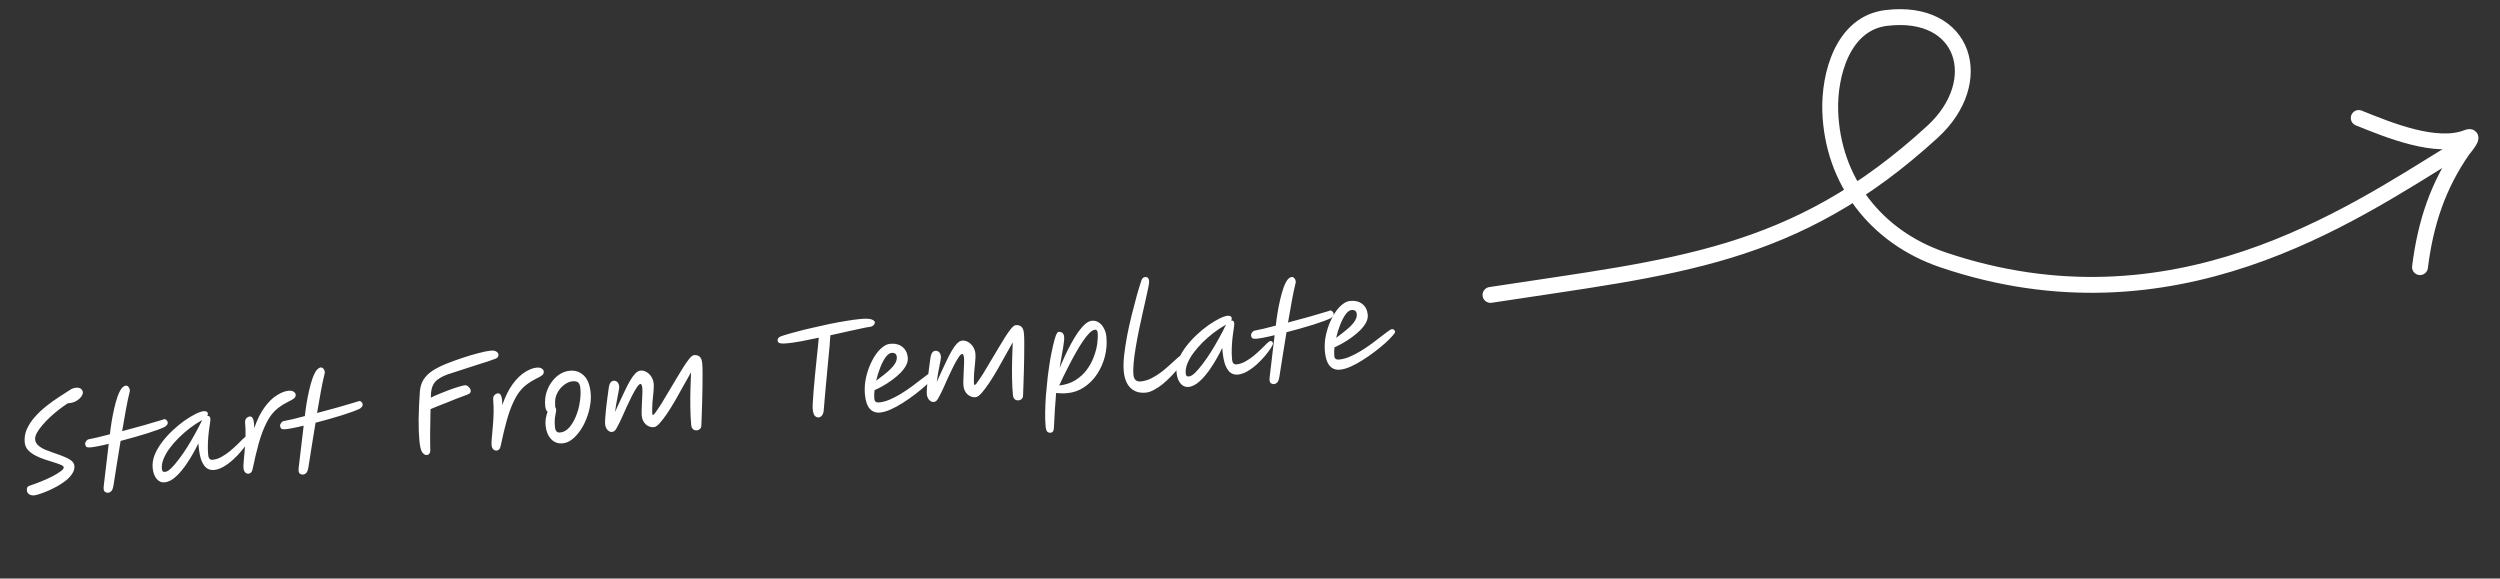 <svg width="363" height="84" viewBox="0 0 363 84" fill="none" xmlns="http://www.w3.org/2000/svg">
<rect x="0" y="0" width="363" height="84" fill="#333333" stroke="none"/>
<path d="M4.957 71.928C4.666 71.956 4.419 71.896 4.217 71.75C4.028 71.615 3.925 71.454 3.908 71.268C3.888 71.058 3.903 70.898 3.951 70.787C4.01 70.664 4.148 70.569 4.365 70.502C4.901 70.322 5.453 70.118 6.019 69.889C6.597 69.647 7.133 69.403 7.627 69.157C8.121 68.899 8.515 68.657 8.812 68.429C9.12 68.201 9.267 68.01 9.253 67.859C9.24 67.719 9.099 67.597 8.83 67.492C8.561 67.376 8.22 67.255 7.809 67.129C7.397 67.003 6.955 66.862 6.481 66.706C6.008 66.55 5.561 66.362 5.141 66.143C4.721 65.923 4.367 65.662 4.08 65.359C3.792 65.045 3.628 64.672 3.588 64.241C3.525 63.565 3.63 62.92 3.902 62.307C4.184 61.681 4.571 61.092 5.06 60.541C5.55 59.989 6.096 59.474 6.698 58.994C7.31 58.502 7.916 58.063 8.516 57.678C9.125 57.28 9.669 56.93 10.146 56.627C10.301 56.518 10.452 56.439 10.601 56.39C10.749 56.341 10.881 56.311 10.998 56.3C11.336 56.269 11.588 56.322 11.754 56.459C11.919 56.597 12.011 56.764 12.03 56.963C12.045 57.126 11.976 57.326 11.821 57.564C11.666 57.79 11.433 58 11.121 58.194C10.81 58.388 10.427 58.506 9.973 58.548L9.833 58.561C9.456 58.808 9.048 59.099 8.609 59.434C8.169 59.769 7.739 60.132 7.317 60.524C6.894 60.916 6.508 61.317 6.158 61.726C5.819 62.122 5.548 62.5 5.347 62.86C5.157 63.219 5.075 63.538 5.101 63.818C5.132 64.156 5.289 64.447 5.57 64.691C5.852 64.936 6.201 65.144 6.617 65.317C7.044 65.489 7.489 65.653 7.95 65.81C8.424 65.966 8.868 66.131 9.284 66.303C9.711 66.464 10.063 66.654 10.343 66.875C10.621 67.084 10.775 67.347 10.804 67.661C10.838 68.023 10.742 68.379 10.516 68.729C10.301 69.078 10.003 69.412 9.621 69.73C9.238 70.036 8.812 70.323 8.343 70.59C7.884 70.844 7.429 71.069 6.977 71.264C6.524 71.459 6.116 71.615 5.75 71.731C5.396 71.846 5.132 71.912 4.957 71.928ZM12.854 64.965C12.537 64.971 12.373 64.781 12.36 64.394C12.363 64.299 12.417 64.183 12.521 64.044C12.625 63.893 12.752 63.805 12.902 63.779C13.261 63.71 13.699 63.616 14.217 63.498C14.746 63.366 15.326 63.218 15.957 63.053C16.021 62.471 16.105 61.858 16.209 61.213C16.314 60.568 16.437 59.939 16.58 59.326C16.722 58.701 16.881 58.133 17.056 57.623C17.232 57.113 17.43 56.706 17.648 56.404C17.765 56.264 17.873 56.165 17.974 56.109C18.073 56.041 18.164 56.003 18.245 55.995C18.409 55.98 18.544 56.038 18.65 56.169C18.768 56.299 18.835 56.452 18.851 56.627C18.86 56.72 18.851 56.815 18.825 56.912C18.652 57.586 18.477 58.414 18.298 59.395C18.119 60.376 17.93 61.446 17.733 62.605C18.789 62.331 19.844 62.044 20.898 61.746C21.953 61.448 22.857 61.181 23.611 60.946C23.824 60.832 23.994 60.834 24.123 60.952C24.263 61.068 24.339 61.19 24.351 61.318C24.366 61.481 24.331 61.608 24.246 61.699C24.172 61.788 24.091 61.866 24.003 61.933L23.987 61.952C23.762 62.067 23.423 62.21 22.969 62.382C22.513 62.542 21.989 62.72 21.395 62.917C20.801 63.102 20.166 63.29 19.49 63.483C18.826 63.674 18.166 63.853 17.512 64.02C17.339 65.071 17.163 66.151 16.985 67.262C16.816 68.359 16.646 69.439 16.475 70.502C16.398 70.933 16.288 71.208 16.146 71.327C16.017 71.456 15.871 71.529 15.708 71.544C15.521 71.561 15.351 71.507 15.198 71.38C15.057 71.252 15.013 70.968 15.066 70.528L15.787 64.445C15.097 64.615 14.486 64.749 13.954 64.845C13.434 64.941 13.067 64.981 12.854 64.965ZM23.897 70.04C23.453 70.081 23.067 69.911 22.738 69.531C22.419 69.137 22.228 68.608 22.166 67.943C22.109 67.325 22.203 66.699 22.45 66.064C22.708 65.429 23.068 64.807 23.529 64.2C23.99 63.592 24.501 63.027 25.064 62.504C25.626 61.97 26.194 61.499 26.767 61.093C27.353 60.686 27.893 60.359 28.387 60.113C28.882 59.867 29.28 59.73 29.584 59.702C29.747 59.687 29.884 59.709 29.996 59.769C30.106 59.818 30.169 59.923 30.184 60.087C30.194 60.192 30.162 60.295 30.089 60.395C30.101 60.394 30.113 60.393 30.124 60.392C30.381 60.368 30.523 60.508 30.551 60.811C30.561 60.916 30.541 61.136 30.489 61.469C30.437 61.792 30.381 62.197 30.32 62.685C30.26 63.173 30.216 63.712 30.189 64.302C30.16 64.881 30.174 65.468 30.229 66.063C30.276 66.564 30.492 66.797 30.877 66.761C31.308 66.721 31.736 66.581 32.16 66.341C32.585 66.102 32.994 65.823 33.388 65.504C33.781 65.173 34.139 64.852 34.462 64.539C34.785 64.215 35.059 63.943 35.286 63.722C35.512 63.501 35.678 63.385 35.783 63.375C35.876 63.367 35.96 63.388 36.036 63.44C36.111 63.492 36.155 63.582 36.167 63.71C36.178 63.827 36.081 64.047 35.876 64.372C35.671 64.697 35.394 65.07 35.045 65.49C34.696 65.911 34.299 66.324 33.855 66.73C33.411 67.136 32.949 67.479 32.469 67.759C31.989 68.039 31.522 68.2 31.068 68.243C30.718 68.275 30.387 68.2 30.076 68.017C29.776 67.822 29.514 67.47 29.29 66.962C29.078 66.452 28.929 65.737 28.843 64.816L28.802 64.379C28.319 65.376 27.799 66.295 27.242 67.135C26.697 67.974 26.137 68.655 25.563 69.179C25 69.702 24.445 69.989 23.897 70.04ZM29.369 60.992C29.313 61.021 29.234 61.063 29.134 61.12C28.62 61.414 28.089 61.77 27.54 62.185C27.002 62.6 26.48 63.054 25.973 63.549C25.478 64.042 25.037 64.547 24.65 65.066C24.263 65.584 23.965 66.1 23.754 66.613C23.543 67.127 23.459 67.617 23.503 68.083C23.517 68.235 23.557 68.349 23.623 68.425C23.7 68.5 23.82 68.53 23.984 68.515C24.217 68.493 24.506 68.319 24.852 67.993C25.197 67.655 25.568 67.22 25.966 66.689C26.375 66.157 26.779 65.573 27.178 64.936C27.578 64.299 27.953 63.658 28.305 63.014C28.668 62.368 28.977 61.775 29.233 61.234C29.271 61.148 29.317 61.067 29.369 60.992ZM36.1 68.779C35.913 68.797 35.749 68.735 35.606 68.596C35.464 68.456 35.38 68.252 35.355 67.984C35.337 67.786 35.347 67.456 35.386 66.993C35.436 66.518 35.485 65.967 35.532 65.339C35.591 64.71 35.63 64.06 35.65 63.388C35.669 62.704 35.649 62.053 35.592 61.435C35.563 61.132 35.619 60.903 35.757 60.749C35.906 60.583 36.08 60.49 36.278 60.471C36.465 60.454 36.615 60.558 36.73 60.782C36.845 61.007 36.906 61.471 36.913 62.176C37.339 60.937 37.839 59.926 38.412 59.144C38.997 58.348 39.595 57.763 40.207 57.389C40.818 57.002 41.38 56.785 41.893 56.738C42.231 56.706 42.482 56.753 42.647 56.879C42.822 56.992 42.917 57.13 42.932 57.293C42.953 57.515 42.876 57.699 42.701 57.844C42.537 57.977 42.242 58.146 41.814 58.35C41.319 58.596 40.869 58.873 40.462 59.182C40.066 59.477 39.696 59.853 39.35 60.309C39.016 60.763 38.699 61.334 38.398 62.02C38.096 62.695 37.809 63.522 37.535 64.5C37.262 65.478 36.983 66.65 36.699 68.018C36.653 68.281 36.577 68.47 36.47 68.586C36.375 68.701 36.251 68.765 36.1 68.779ZM41.159 62.328C40.842 62.334 40.677 62.143 40.664 61.756C40.667 61.662 40.721 61.545 40.826 61.406C40.929 61.255 41.056 61.167 41.207 61.141C41.565 61.072 42.003 60.979 42.522 60.86C43.05 60.728 43.63 60.58 44.262 60.415C44.325 59.833 44.409 59.22 44.514 58.575C44.618 57.93 44.742 57.301 44.885 56.688C45.026 56.063 45.185 55.496 45.361 54.986C45.537 54.475 45.734 54.069 45.953 53.766C46.069 53.626 46.178 53.528 46.278 53.471C46.378 53.403 46.468 53.365 46.55 53.358C46.713 53.342 46.848 53.4 46.954 53.532C47.072 53.662 47.139 53.814 47.156 53.989C47.164 54.082 47.156 54.177 47.129 54.274C46.957 54.949 46.781 55.776 46.602 56.757C46.423 57.738 46.235 58.809 46.037 59.968C47.093 59.693 48.149 59.406 49.203 59.108C50.257 58.81 51.161 58.544 51.916 58.309C52.128 58.195 52.299 58.196 52.428 58.314C52.568 58.43 52.644 58.552 52.656 58.681C52.671 58.844 52.636 58.971 52.55 59.061C52.476 59.15 52.395 59.228 52.307 59.295L52.291 59.314C52.067 59.429 51.728 59.573 51.273 59.744C50.818 59.904 50.293 60.083 49.7 60.279C49.106 60.464 48.471 60.652 47.795 60.845C47.13 61.036 46.471 61.215 45.816 61.382C45.644 62.433 45.468 63.514 45.289 64.624C45.121 65.722 44.951 66.802 44.779 67.864C44.702 68.295 44.592 68.57 44.451 68.689C44.322 68.819 44.175 68.891 44.012 68.906C43.826 68.924 43.656 68.869 43.503 68.742C43.362 68.614 43.318 68.33 43.371 67.89L44.092 61.807C43.402 61.977 42.791 62.111 42.259 62.207C41.739 62.303 41.372 62.343 41.159 62.328ZM61.988 66.067C61.743 66.09 61.52 65.963 61.318 65.688C61.116 65.413 60.974 64.838 60.893 63.964C60.818 63.159 60.782 62.145 60.785 60.922C60.8 59.686 60.86 58.316 60.967 56.812C61.032 56.124 61.219 55.542 61.528 55.067C61.848 54.59 62.279 54.173 62.822 53.817C63.377 53.459 64.034 53.128 64.794 52.822C65.553 52.516 66.338 52.231 67.148 51.967C67.969 51.691 68.742 51.46 69.465 51.275C70.2 51.077 70.806 50.956 71.284 50.911C71.622 50.88 71.885 50.926 72.073 51.05C72.261 51.173 72.362 51.311 72.376 51.462C72.389 51.602 72.36 51.728 72.288 51.841C72.227 51.941 72.094 52.03 71.889 52.108C71.742 52.168 71.429 52.28 70.95 52.442C70.482 52.592 69.905 52.775 69.22 52.991C68.546 53.207 67.832 53.438 67.079 53.685C66.325 53.92 65.594 54.158 64.888 54.401C64.082 54.711 63.509 55.064 63.17 55.46C62.841 55.844 62.648 56.362 62.591 57.014C62.583 57.179 62.57 57.421 62.553 57.741C62.867 57.582 63.263 57.404 63.738 57.207C64.214 57.01 64.701 56.817 65.201 56.629C65.701 56.442 66.163 56.287 66.587 56.165C67.01 56.032 67.326 55.955 67.536 55.935C67.687 55.921 67.853 56 68.034 56.171C68.226 56.342 68.332 56.526 68.35 56.724C68.359 56.817 68.338 56.913 68.289 57.012C68.238 57.099 68.145 57.172 68.01 57.232C67.93 57.263 67.731 57.34 67.414 57.464C67.106 57.575 66.731 57.716 66.289 57.886C65.858 58.056 65.404 58.239 64.929 58.437C64.452 58.622 63.998 58.8 63.567 58.969C63.148 59.138 62.797 59.282 62.514 59.403C62.508 59.968 62.498 60.556 62.484 61.169C62.471 61.782 62.461 62.365 62.453 62.919C62.457 63.459 62.459 63.924 62.46 64.312C62.459 64.688 62.464 64.929 62.474 65.034C62.535 65.686 62.373 66.031 61.988 66.067ZM72.12 65.422C71.933 65.44 71.769 65.379 71.626 65.239C71.484 65.1 71.4 64.896 71.375 64.627C71.357 64.429 71.367 64.099 71.406 63.637C71.456 63.162 71.505 62.61 71.552 61.983C71.611 61.354 71.651 60.703 71.67 60.031C71.689 59.347 71.669 58.696 71.612 58.078C71.584 57.775 71.639 57.547 71.777 57.392C71.926 57.226 72.1 57.133 72.298 57.115C72.485 57.097 72.635 57.201 72.751 57.425C72.865 57.65 72.927 58.115 72.933 58.819C73.359 57.58 73.859 56.569 74.433 55.787C75.017 54.991 75.615 54.406 76.227 54.032C76.838 53.646 77.4 53.429 77.913 53.381C78.251 53.349 78.502 53.397 78.667 53.522C78.842 53.635 78.937 53.773 78.953 53.937C78.973 54.158 78.896 54.342 78.722 54.487C78.558 54.62 78.262 54.789 77.834 54.993C77.339 55.239 76.889 55.517 76.482 55.825C76.087 56.121 75.716 56.496 75.37 56.952C75.036 57.406 74.719 57.977 74.418 58.663C74.117 59.339 73.829 60.165 73.556 61.143C73.282 62.121 73.003 63.294 72.719 64.661C72.673 64.924 72.597 65.113 72.49 65.229C72.395 65.344 72.271 65.408 72.12 65.422ZM81.7 64.371C81.012 64.435 80.446 64.223 80 63.735C79.555 63.248 79.293 62.584 79.215 61.745C79.187 61.441 79.198 61.117 79.248 60.771C79.308 60.413 79.396 60.087 79.51 59.794C79.42 59.72 79.346 59.616 79.286 59.48C79.225 59.333 79.185 59.148 79.164 58.927C79.1 58.239 79.158 57.599 79.338 57.005C79.518 56.413 79.781 55.888 80.126 55.433C80.471 54.965 80.865 54.593 81.31 54.317C81.766 54.039 82.239 53.877 82.729 53.832C83.533 53.757 84.213 53.987 84.769 54.524C85.324 55.048 85.656 55.899 85.766 57.077C85.823 57.695 85.789 58.333 85.662 58.992C85.547 59.649 85.359 60.29 85.1 60.914C84.852 61.537 84.546 62.1 84.182 62.605C83.829 63.108 83.438 63.521 83.009 63.843C82.591 64.153 82.155 64.329 81.7 64.371ZM80.608 59.092C80.687 59.179 80.733 59.298 80.748 59.45C80.764 59.625 80.745 59.803 80.692 59.984C80.65 60.164 80.608 60.409 80.566 60.719C80.524 61.029 80.529 61.463 80.582 62.023C80.634 62.583 80.881 62.842 81.324 62.801C81.814 62.755 82.251 62.52 82.635 62.096C83.017 61.661 83.343 61.119 83.612 60.471C83.881 59.822 84.07 59.14 84.18 58.424C84.3 57.696 84.331 57.017 84.272 56.387C84.234 55.979 84.132 55.7 83.965 55.551C83.797 55.39 83.515 55.328 83.119 55.365C82.711 55.403 82.298 55.583 81.881 55.904C81.475 56.212 81.148 56.613 80.9 57.107C80.652 57.6 80.555 58.139 80.609 58.722C80.621 58.85 80.621 58.973 80.608 59.092ZM101.835 61.789C101.841 61.976 101.779 62.135 101.65 62.265C101.521 62.394 101.363 62.468 101.177 62.485C100.967 62.505 100.786 62.451 100.633 62.324C100.48 62.197 100.39 61.988 100.363 61.697C100.292 60.939 100.25 60.114 100.238 59.221C100.224 58.317 100.229 57.422 100.252 56.538C100.275 55.642 100.303 54.816 100.339 54.06C100.005 54.644 99.642 55.29 99.249 55.997C98.868 56.703 98.475 57.404 98.069 58.1C97.664 58.796 97.265 59.439 96.873 60.029C96.48 60.606 96.118 61.081 95.788 61.453C95.457 61.813 95.175 62.004 94.942 62.025C94.511 62.066 94.122 61.931 93.776 61.623C93.428 61.302 93.23 60.88 93.181 60.355C93.162 60.145 93.158 59.857 93.171 59.491C93.183 59.114 93.199 58.718 93.219 58.305C93.24 57.892 93.257 57.508 93.271 57.154C93.284 56.788 93.282 56.517 93.266 56.343C93.251 56.179 93.22 56.041 93.174 55.928C93.139 55.802 93.075 55.743 92.981 55.752C92.842 55.765 92.664 55.94 92.448 56.278C92.232 56.604 91.994 57.02 91.736 57.526C91.489 58.031 91.233 58.567 90.968 59.132C90.715 59.697 90.477 60.231 90.253 60.734C90.028 61.225 89.835 61.614 89.674 61.899C89.546 62.17 89.423 62.369 89.306 62.498C89.189 62.626 89.037 62.699 88.85 62.717C88.629 62.737 88.414 62.64 88.205 62.424C88.009 62.207 87.895 61.929 87.863 61.591C87.845 61.393 87.851 61.081 87.882 60.655C87.911 60.217 87.955 59.736 88.012 59.214C88.081 58.69 88.145 58.178 88.204 57.679C88.274 57.166 88.333 56.732 88.382 56.374C88.439 55.969 88.53 55.69 88.657 55.537C88.784 55.384 88.929 55.3 89.092 55.285C89.314 55.264 89.496 55.33 89.64 55.481C89.794 55.62 89.886 55.852 89.917 56.178C89.922 56.237 89.902 56.397 89.856 56.66C89.808 56.912 89.749 57.223 89.678 57.594C89.617 57.953 89.547 58.33 89.466 58.725C89.397 59.12 89.343 59.484 89.303 59.817C89.519 59.361 89.744 58.87 89.977 58.343C90.222 57.814 90.467 57.291 90.713 56.775C90.958 56.246 91.207 55.764 91.46 55.329C91.713 54.882 91.967 54.523 92.224 54.252C92.481 53.981 92.738 53.834 92.995 53.81C93.298 53.782 93.586 53.849 93.86 54.012C94.146 54.173 94.385 54.404 94.577 54.703C94.77 55.003 94.884 55.345 94.92 55.73C94.945 55.998 94.934 56.381 94.886 56.88C94.837 57.366 94.787 57.894 94.734 58.464C94.693 59.032 94.684 59.568 94.707 60.072C94.718 60.188 94.758 60.243 94.828 60.237C94.887 60.231 94.953 60.184 95.027 60.095C95.33 59.69 95.662 59.206 96.021 58.644C96.379 58.069 96.74 57.465 97.104 56.832C97.48 56.197 97.852 55.574 98.218 54.964C98.583 54.342 98.925 53.781 99.243 53.281C99.572 52.768 99.863 52.358 100.116 52.053C100.382 51.746 100.596 51.584 100.759 51.569C101.109 51.537 101.387 51.611 101.592 51.792C101.797 51.972 101.921 52.296 101.964 52.762C101.999 53.136 102.015 53.622 102.012 54.222C102.021 54.821 102.017 55.474 102.001 56.181C101.996 56.887 101.98 57.6 101.953 58.32C101.937 59.027 101.916 59.688 101.891 60.302C101.865 60.904 101.846 61.4 101.835 61.789ZM114.397 49.84C113.919 49.884 113.578 49.892 113.376 49.864C113.172 49.825 113.043 49.76 112.987 49.671C112.944 49.581 112.917 49.489 112.909 49.396C112.897 49.268 112.95 49.145 113.068 49.029C113.198 48.899 113.469 48.78 113.882 48.67C114.407 48.504 115.026 48.329 115.738 48.145C116.461 47.948 117.231 47.759 118.049 47.577C118.866 47.383 119.684 47.201 120.503 47.03C121.334 46.859 122.126 46.714 122.879 46.597C123.644 46.467 124.323 46.374 124.917 46.319C125.71 46.245 126.253 46.265 126.546 46.379C126.851 46.492 127.01 46.63 127.026 46.793C127.04 46.944 126.971 47.092 126.82 47.236C126.68 47.378 126.424 47.466 126.051 47.501C125.899 47.515 125.553 47.583 125.011 47.704C124.469 47.813 123.806 47.957 123.023 48.136C122.25 48.302 121.432 48.484 120.569 48.682C120.547 49.084 120.509 49.617 120.453 50.281C120.396 50.933 120.328 51.651 120.248 52.434C120.18 53.217 120.106 54.006 120.028 54.801C119.959 55.584 119.892 56.313 119.826 56.99C119.771 57.665 119.723 58.222 119.682 58.661C119.64 59.1 119.618 59.361 119.614 59.444C119.601 59.81 119.521 60.094 119.375 60.295C119.24 60.484 119.079 60.588 118.893 60.605C118.671 60.626 118.476 60.55 118.307 60.377C118.149 60.192 118.047 59.855 118.001 59.365C117.986 59.202 117.991 58.884 118.018 58.411C118.043 57.926 118.084 57.352 118.14 56.688C118.195 56.025 118.259 55.319 118.33 54.571C118.402 53.824 118.475 53.094 118.55 52.381C118.623 51.657 118.692 51.004 118.755 50.421C118.817 49.828 118.862 49.365 118.89 49.033C117.979 49.224 117.119 49.398 116.311 49.556C115.513 49.7 114.875 49.795 114.397 49.84ZM131.811 51.921C131.845 52.294 131.763 52.673 131.564 53.056C131.363 53.427 131.085 53.794 130.731 54.157C130.376 54.507 129.978 54.844 129.538 55.167C129.097 55.491 128.654 55.779 128.207 56.032C127.76 56.286 127.35 56.494 126.978 56.658C126.927 57.122 126.917 57.529 126.95 57.878C126.971 58.1 127.038 58.252 127.151 58.336C127.265 58.419 127.433 58.451 127.654 58.43C128.144 58.385 128.655 58.249 129.186 58.023C129.718 57.797 130.256 57.517 130.802 57.184C131.347 56.851 131.867 56.503 132.362 56.139C132.858 55.775 133.308 55.434 133.713 55.114C134.13 54.792 134.476 54.531 134.752 54.329C135.027 54.127 135.211 54.021 135.304 54.013C135.444 54 135.554 54.036 135.632 54.123C135.721 54.197 135.771 54.292 135.782 54.409C135.791 54.502 135.662 54.697 135.396 54.992C135.141 55.286 134.791 55.636 134.347 56.042C133.901 56.437 133.399 56.848 132.839 57.277C132.279 57.705 131.694 58.112 131.083 58.499C130.484 58.884 129.896 59.203 129.32 59.457C128.755 59.709 128.24 59.857 127.774 59.901C127.167 59.957 126.674 59.774 126.293 59.351C125.913 58.928 125.678 58.238 125.589 57.282C125.529 56.641 125.551 55.986 125.653 55.318C125.767 54.649 125.942 54.003 126.178 53.381C126.425 52.747 126.707 52.179 127.025 51.679C127.354 51.167 127.709 50.757 128.093 50.451C128.475 50.133 128.858 49.956 129.243 49.92C129.977 49.852 130.573 50.002 131.031 50.371C131.489 50.74 131.749 51.257 131.811 51.921ZM127.219 55.278C127.56 55.023 127.911 54.755 128.273 54.474C128.635 54.193 128.968 53.909 129.27 53.622C129.573 53.336 129.81 53.043 129.982 52.745C130.165 52.434 130.242 52.126 130.214 51.823C130.174 51.392 129.92 51.198 129.454 51.241C129.162 51.269 128.871 51.484 128.579 51.887C128.298 52.278 128.039 52.779 127.802 53.389C127.565 53.999 127.37 54.629 127.219 55.278ZM148.547 57.436C148.553 57.623 148.491 57.782 148.362 57.912C148.233 58.041 148.075 58.115 147.888 58.132C147.679 58.152 147.497 58.098 147.344 57.971C147.191 57.844 147.101 57.635 147.074 57.344C147.003 56.586 146.962 55.761 146.949 54.868C146.935 53.964 146.94 53.069 146.964 52.185C146.986 51.289 147.015 50.463 147.05 49.707C146.717 50.291 146.353 50.937 145.961 51.644C145.58 52.349 145.186 53.051 144.781 53.747C144.375 54.443 143.976 55.086 143.584 55.675C143.191 56.253 142.83 56.728 142.5 57.099C142.169 57.46 141.887 57.651 141.654 57.672C141.222 57.712 140.833 57.578 140.487 57.27C140.14 56.949 139.942 56.526 139.893 56.002C139.873 55.792 139.87 55.504 139.883 55.138C139.895 54.761 139.911 54.365 139.931 53.952C139.951 53.538 139.968 53.155 139.982 52.8C139.995 52.435 139.994 52.164 139.977 51.989C139.962 51.826 139.932 51.688 139.886 51.575C139.851 51.449 139.786 51.39 139.693 51.399C139.553 51.412 139.375 51.587 139.16 51.925C138.943 52.251 138.706 52.667 138.447 53.173C138.2 53.678 137.944 54.214 137.68 54.779C137.426 55.344 137.188 55.877 136.964 56.381C136.74 56.872 136.547 57.26 136.385 57.546C136.257 57.816 136.135 58.016 136.017 58.145C135.9 58.273 135.748 58.346 135.561 58.364C135.34 58.384 135.125 58.287 134.917 58.071C134.72 57.854 134.606 57.576 134.575 57.238C134.556 57.04 134.562 56.728 134.593 56.302C134.623 55.864 134.666 55.383 134.723 54.861C134.792 54.337 134.856 53.825 134.916 53.326C134.985 52.813 135.045 52.379 135.094 52.021C135.15 51.616 135.242 51.337 135.369 51.184C135.496 51.031 135.641 50.947 135.804 50.932C136.025 50.911 136.208 50.977 136.351 51.128C136.505 51.266 136.598 51.499 136.628 51.825C136.633 51.884 136.613 52.044 136.567 52.307C136.52 52.559 136.461 52.87 136.39 53.241C136.329 53.6 136.258 53.977 136.177 54.372C136.108 54.767 136.054 55.131 136.015 55.464C136.231 55.008 136.456 54.517 136.689 53.989C136.933 53.461 137.179 52.938 137.425 52.421C137.669 51.893 137.918 51.411 138.172 50.976C138.424 50.529 138.679 50.17 138.936 49.899C139.193 49.628 139.45 49.481 139.706 49.457C140.009 49.429 140.298 49.496 140.572 49.658C140.857 49.82 141.096 50.051 141.289 50.35C141.481 50.65 141.596 50.992 141.631 51.377C141.656 51.645 141.645 52.028 141.598 52.526C141.549 53.013 141.498 53.541 141.445 54.111C141.404 54.679 141.395 55.215 141.419 55.718C141.43 55.835 141.47 55.89 141.54 55.884C141.598 55.878 141.664 55.831 141.738 55.742C142.042 55.337 142.373 54.853 142.732 54.291C143.09 53.716 143.451 53.112 143.816 52.478C144.192 51.844 144.563 51.221 144.929 50.611C145.295 49.989 145.637 49.428 145.955 48.928C146.283 48.415 146.574 48.005 146.828 47.7C147.093 47.392 147.308 47.231 147.471 47.216C147.821 47.184 148.098 47.258 148.303 47.438C148.508 47.619 148.632 47.943 148.676 48.409C148.711 48.782 148.727 49.269 148.724 49.869C148.732 50.468 148.729 51.121 148.712 51.828C148.707 52.534 148.692 53.247 148.665 53.967C148.648 54.674 148.627 55.335 148.602 55.949C148.576 56.551 148.558 57.047 148.547 57.436ZM152.546 62.831C152.348 62.85 152.184 62.795 152.054 62.666C151.936 62.535 151.859 62.272 151.822 61.876C151.768 61.305 151.747 60.636 151.758 59.871C151.769 59.105 151.805 58.291 151.866 57.426C151.938 56.561 152.022 55.695 152.117 54.827C152.225 53.959 152.341 53.131 152.468 52.343C152.606 51.553 152.747 50.852 152.889 50.239C153.031 49.615 153.167 49.12 153.298 48.755C153.44 48.389 153.575 48.2 153.704 48.188C153.925 48.167 154.106 48.215 154.246 48.331C154.398 48.446 154.486 48.632 154.51 48.889C154.54 49.215 154.491 49.755 154.361 50.508C154.23 51.249 154.062 52.218 153.855 53.413C154.097 52.849 154.36 52.26 154.643 51.646C154.927 51.031 155.23 50.433 155.552 49.85C155.873 49.256 156.199 48.719 156.531 48.242C156.875 47.763 157.215 47.372 157.551 47.071C157.888 46.769 158.225 46.602 158.563 46.571C158.924 46.537 159.256 46.624 159.557 46.831C159.858 47.026 160.102 47.309 160.289 47.68C160.487 48.038 160.608 48.45 160.651 48.916C160.742 49.884 160.666 50.838 160.424 51.778C160.181 52.706 159.802 53.558 159.287 54.336C158.782 55.1 158.158 55.728 157.416 56.221C156.686 56.712 155.872 57 154.974 57.084C154.636 57.115 154.331 57.126 154.059 57.116C153.788 57.106 153.551 57.087 153.349 57.059C153.28 57.841 153.22 58.647 153.168 59.475C153.116 60.303 153.068 61.183 153.026 62.116C153.014 62.364 152.971 62.539 152.898 62.64C152.827 62.752 152.709 62.816 152.546 62.831ZM159.002 47.87C158.757 47.893 158.478 48.06 158.166 48.372C157.866 48.682 157.545 49.088 157.204 49.59C156.873 50.08 156.541 50.622 156.209 51.218C155.875 51.802 155.554 52.396 155.246 53.001C154.938 53.606 154.655 54.167 154.397 54.685C154.152 55.202 153.951 55.633 153.795 55.976C154.702 55.868 155.484 55.613 156.14 55.211C156.795 54.797 157.343 54.299 157.782 53.717C158.221 53.124 158.563 52.498 158.807 51.84C159.062 51.169 159.232 50.53 159.316 49.923C159.4 49.303 159.421 48.772 159.38 48.329C159.349 48.003 159.223 47.85 159.002 47.87ZM166.352 57.011C165.454 57.095 164.722 56.869 164.155 56.334C163.598 55.786 163.27 54.982 163.171 53.921C163.11 53.268 163.126 52.496 163.22 51.605C163.324 50.702 163.47 49.747 163.659 48.742C163.858 47.724 164.081 46.715 164.329 45.716C164.577 44.716 164.82 43.788 165.058 42.931C165.306 42.061 165.526 41.335 165.719 40.753C165.83 40.425 166.013 40.249 166.27 40.225C166.619 40.192 166.814 40.392 166.855 40.823C166.868 40.963 166.83 41.255 166.742 41.698C166.654 42.141 166.535 42.694 166.385 43.354C166.234 44.004 166.072 44.724 165.898 45.517C165.725 46.309 165.548 47.125 165.368 47.965C165.198 48.792 165.045 49.612 164.909 50.425C164.772 51.225 164.672 51.976 164.607 52.675C164.543 53.375 164.534 53.97 164.58 54.46C164.609 54.775 164.714 55.018 164.895 55.189C165.086 55.348 165.327 55.413 165.619 55.386C166.155 55.336 166.681 55.181 167.198 54.921C167.726 54.649 168.225 54.332 168.697 53.97C169.168 53.597 169.593 53.234 169.972 52.881C170.361 52.516 170.692 52.214 170.964 51.977C171.234 51.729 171.428 51.599 171.545 51.588C171.801 51.564 171.942 51.692 171.969 51.972C171.977 52.065 171.9 52.249 171.738 52.523C171.574 52.785 171.35 53.1 171.067 53.467C170.784 53.834 170.449 54.218 170.063 54.619C169.688 55.007 169.287 55.379 168.862 55.737C168.447 56.081 168.021 56.368 167.584 56.597C167.159 56.836 166.749 56.974 166.352 57.011ZM172.562 56.185C172.119 56.227 171.733 56.057 171.403 55.676C171.085 55.282 170.894 54.753 170.832 54.089C170.775 53.471 170.869 52.845 171.116 52.21C171.374 51.575 171.734 50.953 172.194 50.346C172.655 49.738 173.167 49.173 173.73 48.65C174.292 48.115 174.859 47.645 175.433 47.239C176.018 46.831 176.558 46.505 177.053 46.259C177.547 46.013 177.946 45.876 178.249 45.847C178.413 45.832 178.55 45.855 178.661 45.915C178.772 45.963 178.835 46.069 178.85 46.232C178.86 46.337 178.828 46.44 178.755 46.541C178.767 46.54 178.778 46.539 178.79 46.538C179.047 46.514 179.189 46.654 179.217 46.957C179.227 47.062 179.206 47.281 179.155 47.615C179.103 47.938 179.046 48.343 178.986 48.831C178.926 49.318 178.882 49.858 178.855 50.448C178.826 51.027 178.84 51.614 178.895 52.208C178.942 52.71 179.158 52.943 179.542 52.907C179.974 52.866 180.402 52.727 180.826 52.487C181.251 52.248 181.66 51.968 182.054 51.649C182.446 51.319 182.804 50.997 183.128 50.685C183.451 50.361 183.725 50.088 183.952 49.867C184.178 49.646 184.344 49.531 184.448 49.521C184.542 49.512 184.626 49.534 184.701 49.586C184.777 49.637 184.821 49.727 184.832 49.856C184.843 49.972 184.746 50.193 184.541 50.518C184.336 50.843 184.06 51.215 183.711 51.636C183.362 52.057 182.965 52.47 182.521 52.876C182.076 53.282 181.614 53.625 181.135 53.905C180.655 54.185 180.188 54.346 179.733 54.388C179.384 54.421 179.053 54.346 178.742 54.163C178.442 53.968 178.18 53.616 177.956 53.107C177.744 52.598 177.595 51.883 177.509 50.962L177.468 50.524C176.985 51.522 176.465 52.441 175.908 53.281C175.363 54.119 174.803 54.801 174.229 55.325C173.666 55.847 173.11 56.135 172.562 56.185ZM178.034 47.138C177.978 47.166 177.9 47.209 177.799 47.265C177.286 47.56 176.755 47.915 176.205 48.331C175.668 48.746 175.145 49.2 174.639 49.694C174.144 50.187 173.703 50.693 173.316 51.211C172.929 51.729 172.63 52.245 172.419 52.759C172.209 53.273 172.125 53.763 172.168 54.229C172.182 54.38 172.222 54.494 172.288 54.571C172.366 54.646 172.486 54.675 172.65 54.66C172.883 54.639 173.172 54.465 173.518 54.138C173.863 53.8 174.234 53.366 174.632 52.835C175.041 52.303 175.445 51.718 175.844 51.081C176.243 50.444 176.619 49.804 176.97 49.16C177.334 48.514 177.643 47.921 177.898 47.38C177.937 47.294 177.983 47.213 178.034 47.138ZM182.143 49.189C181.826 49.195 181.661 49.005 181.649 48.618C181.652 48.523 181.706 48.407 181.81 48.267C181.914 48.117 182.041 48.028 182.191 48.003C182.55 47.934 182.988 47.84 183.506 47.721C184.035 47.59 184.615 47.442 185.246 47.277C185.309 46.695 185.393 46.081 185.498 45.436C185.603 44.792 185.726 44.163 185.869 43.55C186.011 42.925 186.17 42.357 186.345 41.847C186.521 41.337 186.719 40.93 186.937 40.627C187.054 40.487 187.162 40.389 187.263 40.333C187.362 40.264 187.453 40.227 187.534 40.219C187.698 40.204 187.832 40.262 187.939 40.393C188.057 40.523 188.124 40.676 188.14 40.851C188.149 40.944 188.14 41.039 188.114 41.135C187.941 41.81 187.766 42.638 187.587 43.619C187.408 44.6 187.219 45.67 187.021 46.829C188.078 46.554 189.133 46.268 190.187 45.97C191.241 45.672 192.146 45.405 192.9 45.17C193.113 45.056 193.283 45.058 193.412 45.175C193.552 45.291 193.628 45.414 193.64 45.542C193.655 45.705 193.62 45.832 193.535 45.922C193.46 46.012 193.38 46.09 193.292 46.157L193.276 46.176C193.051 46.291 192.712 46.434 192.258 46.606C191.802 46.766 191.278 46.944 190.684 47.141C190.09 47.325 189.455 47.514 188.779 47.706C188.115 47.898 187.455 48.077 186.8 48.243C186.628 49.294 186.452 50.375 186.273 51.486C186.105 52.583 185.935 53.663 185.764 54.726C185.686 55.157 185.577 55.431 185.435 55.55C185.306 55.68 185.16 55.752 184.997 55.768C184.81 55.785 184.64 55.73 184.487 55.603C184.346 55.475 184.302 55.191 184.355 54.751L185.076 48.669C184.386 48.839 183.775 48.972 183.243 49.069C182.723 49.164 182.356 49.204 182.143 49.189ZM198.599 45.697C198.634 46.071 198.551 46.449 198.352 46.832C198.151 47.203 197.874 47.57 197.519 47.932C197.164 48.283 196.766 48.62 196.326 48.943C195.885 49.267 195.442 49.555 194.995 49.808C194.548 50.062 194.138 50.27 193.766 50.434C193.715 50.898 193.706 51.304 193.738 51.654C193.759 51.876 193.826 52.028 193.94 52.112C194.053 52.195 194.221 52.227 194.442 52.206C194.932 52.16 195.443 52.025 195.974 51.799C196.506 51.573 197.045 51.293 197.59 50.96C198.135 50.627 198.655 50.279 199.151 49.915C199.646 49.551 200.096 49.209 200.502 48.889C200.918 48.568 201.265 48.307 201.54 48.105C201.815 47.903 201.999 47.797 202.092 47.789C202.232 47.776 202.342 47.812 202.42 47.899C202.509 47.973 202.56 48.069 202.57 48.185C202.579 48.278 202.45 48.473 202.184 48.768C201.929 49.062 201.579 49.412 201.135 49.818C200.69 50.213 200.187 50.624 199.627 51.053C199.067 51.481 198.482 51.888 197.871 52.275C197.272 52.66 196.684 52.979 196.108 53.233C195.544 53.485 195.028 53.633 194.562 53.677C193.955 53.733 193.462 53.55 193.082 53.127C192.701 52.703 192.466 52.014 192.377 51.058C192.317 50.416 192.339 49.762 192.441 49.094C192.555 48.425 192.73 47.779 192.966 47.157C193.213 46.523 193.495 45.955 193.813 45.455C194.142 44.943 194.498 44.533 194.881 44.227C195.263 43.909 195.646 43.732 196.031 43.696C196.765 43.628 197.361 43.778 197.819 44.147C198.277 44.516 198.537 45.033 198.599 45.697ZM194.007 49.054C194.348 48.798 194.7 48.53 195.061 48.25C195.423 47.969 195.756 47.685 196.058 47.398C196.361 47.111 196.598 46.819 196.77 46.52C196.953 46.209 197.03 45.902 197.002 45.599C196.962 45.168 196.708 44.974 196.242 45.017C195.951 45.044 195.659 45.26 195.367 45.663C195.086 46.054 194.827 46.555 194.59 47.165C194.353 47.775 194.159 48.404 194.007 49.054Z" fill="white"/>
<path d="M342.487 17.131C346.835 18.885 353.771 21.751 358.268 19.969C359.58 19.449 357.64 21.683 357.568 21.787C354.036 26.907 352.201 32.244 351.383 38.789" stroke="white" stroke-width="2.303" stroke-linecap="round"/>
<path d="M216.419 42.822C243.111 38.722 260.534 37.552 280.624 19.115C288.519 11.868 285.404 1.218 273.894 2.606C267.525 3.373 265.583 10.94 265.751 16.128C266.079 26.212 272.354 34.424 282.122 37.73C315.572 49.051 341.428 31.107 356.001 22.191" stroke="white" stroke-width="2.303" stroke-linecap="round"/>
</svg>
